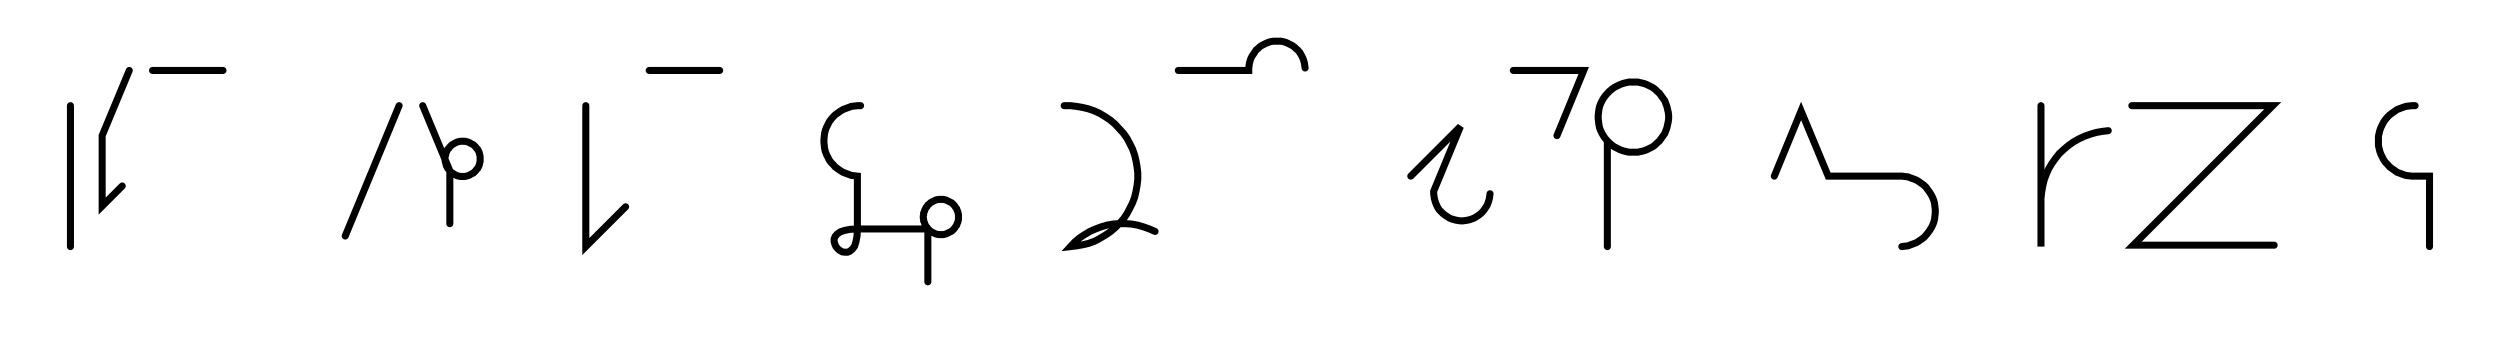 <svg xmlns="http://www.w3.org/2000/svg" width="709.71" height="99.981" style="fill:none; stroke-linecap:round;">
    <rect width="100%" height="100%" fill="#FFFFFF" />
<path stroke="#000000" stroke-width="2" d="M 375,75" />
<path stroke="#000000" stroke-width="2" d="M 20,30 20,70" />
<path stroke="#000000" stroke-width="2" d="M 26.7,70" />
<path stroke="#000000" stroke-width="2" d="M 36.7,20 29,38.5 29,58.5 34.7,52.8" />
<path stroke="#000000" stroke-width="2" d="M 43.3,70" />
<path stroke="#000000" stroke-width="2" d="M 43.3,20 63.3,20" />
<path stroke="#000000" stroke-width="2" d="M 93.3,70" />
<path stroke="#000000" stroke-width="2" d="M 113.3,30 98,67" />
<path stroke="#000000" stroke-width="2" d="M 120,70" />
<path stroke="#000000" stroke-width="2" d="M 120,30 127.7,48.5 128,48.8 128.3,49.1 128.7,49.3 129,49.5 129.4,49.7 129.8,49.9 130.3,50 130.7,50.1 131.1,50.1 131.6,50.1 132,50.1 132.4,50 132.8,49.9 133.3,49.7 133.6,49.5 134,49.3 134.4,49.1 134.7,48.8 135,48.5 135.3,48.1 135.6,47.8 135.8,47.4 136,47 136.1,46.6 136.2,46.2 136.3,45.8 136.3,45.3 136.3,44.9 136.3,44.4 136.2,44 136.1,43.6 136,43.2 135.8,42.8 135.6,42.4 135.3,42.1 135,41.7 134.7,41.4 134.4,41.1 134,40.9 133.6,40.7 133.3,40.5 132.8,40.3 132.4,40.2 132,40.1 131.6,40.1 131.1,40.1 130.7,40.1 130.3,40.2 129.8,40.3 129.4,40.5 129,40.7 128.7,40.9 128.3,41.1 128,41.4 127.7,41.7 127.4,42.1 127.1,42.4 126.9,42.8 126.7,43.2 126.6,43.6 126.5,44 126.4,44.4 126.3,44.9 126.3,45.3 126.4,45.8 126.5,46.2 126.6,46.6 126.7,47 126.9,47.4 127.1,47.8 127.4,48.1 127.7,48.5 127.7,63.5" />
<path stroke="#000000" stroke-width="2" d="M 166.3,70" />
<path stroke="#000000" stroke-width="2" d="M 166.3,30 166.3,70 177.6,58.7" />
<path stroke="#000000" stroke-width="2" d="M 184.3,70" />
<path stroke="#000000" stroke-width="2" d="M 184.3,20 204.3,20" />
<path stroke="#000000" stroke-width="2" d="M 234.3,70" />
<path stroke="#000000" stroke-width="2" d="M 244.3,30 243.4,30 242.6,30.1 241.7,30.2 240.9,30.5 240.1,30.8 239.3,31.1 238.5,31.6 237.8,32.1 237.1,32.6 236.5,33.2 235.9,33.9 235.4,34.6 235,35.4 234.6,36.2 234.3,37 234.1,37.8 234,38.7 233.9,39.6 233.9,40.4 234,41.3 234.1,42.2 234.3,43 234.6,43.8 235,44.6 235.4,45.4 235.9,46.1 236.5,46.7 237.1,47.4 237.8,47.9 238.5,48.4 239.3,48.9 240.1,49.2 240.9,49.5 241.7,49.8 242.6,49.9 243.4,50 243.4,65" />
<path stroke="#000000" stroke-width="2" d="M 243.4,65 243.3,67 243,68.6 242.6,69.9 242,70.7 241.3,71.3 240.6,71.6 239.9,71.6 239.1,71.5 238.4,71.1 237.8,70.6 237.3,70 237,69.3 236.8,68.6 236.8,67.8 237.1,67.1 237.7,66.4 238.6,65.8 239.8,65.4 241.4,65.1 243.4,65 263.4,65 263.8,65.3 264.1,65.6 264.4,65.8 264.8,66 265.2,66.2 265.6,66.4 266,66.5 266.5,66.6 266.9,66.6 267.3,66.6 267.8,66.6 268.2,66.5 268.6,66.4 269,66.2 269.4,66 269.8,65.8 270.2,65.6 270.5,65.3 270.8,65 271.1,64.6 271.3,64.3 271.6,63.9 271.7,63.5 271.9,63.1 272,62.7 272.1,62.3 272.1,61.8 272.1,61.4 272.1,61 272,60.5 271.9,60.1 271.7,59.7 271.6,59.3 271.3,58.9 271.1,58.6 270.8,58.2 270.5,57.9 270.2,57.6 269.8,57.4 269.4,57.2 269,57 268.6,56.8 268.2,56.7 267.8,56.6 267.3,56.6 266.9,56.6 266.5,56.6 266,56.7 265.6,56.8 265.2,57 264.8,57.2 264.4,57.4 264.1,57.6 263.8,57.9 263.4,58.2 263.2,58.6 262.9,58.9 262.7,59.3 262.5,59.7 262.4,60.1 262.2,60.5 262.2,61 262.1,61.4 262.1,61.8 262.2,62.3 262.2,62.7 262.4,63.1 262.5,63.5 262.7,63.9 262.9,64.3 263.2,64.6 263.4,65 263.4,80" />
<path stroke="#000000" stroke-width="2" d="M 302.1,70" />
<path stroke="#000000" stroke-width="2" d="M 302.1,30 303.9,30 305.6,30.2 307.3,30.5 309,30.9 310.7,31.5 312.2,32.2 313.7,33.1 315.2,34.1 316.5,35.2 317.7,36.5 318.9,37.8 319.9,39.2 320.7,40.7 321.5,42.3 322.1,44 322.5,45.7 322.8,47.4 323,49.1 323,50.9 322.8,52.6 322.5,54.3 322.1,56 321.5,57.6 320.7,59.2 319.9,60.7 318.9,62.2 317.7,63.5 316.5,64.7 315.2,65.8 313.7,66.8 312.2,67.7 310.7,68.5 309,69.1 307.3,69.5 305.6,69.8 303.9,70 305.1,68.7 306.4,67.6 307.9,66.6 309.4,65.7 311,65 312.6,64.4 314.3,63.9 316,63.6 317.7,63.5 319.5,63.5 321.2,63.6 322.9,63.9 324.6,64.4 326.3,65 327.9,65.7" />
<path stroke="#000000" stroke-width="2" d="M 334.5,70" />
<path stroke="#000000" stroke-width="2" d="M 334.5,20 354.5,20 354.5,19.3 354.6,18.6 354.7,17.9 354.9,17.2 355.1,16.6 355.4,16 355.8,15.4 356.2,14.8 356.6,14.2 357.1,13.8 357.6,13.3 358.2,12.9 358.8,12.6 359.4,12.3 360.1,12 360.8,11.8 361.5,11.7 362.2,11.7 362.9,11.7 363.6,11.7 364.2,11.8 364.9,12 365.6,12.3 366.2,12.6 366.8,12.9 367.4,13.3 367.9,13.8 368.4,14.2 368.9,14.8 369.3,15.4 369.6,16 369.9,16.6 370.1,17.2 370.3,17.9 370.4,18.6 370.5,19.3" />
<path stroke="#000000" stroke-width="2" d="M 400.5,70" />
<path stroke="#000000" stroke-width="2" d="M 400.5,50 414.6,35.9 407,54.3 407,55 407.1,55.7 407.2,56.4 407.4,57.1 407.6,57.7 407.9,58.4 408.2,59 408.6,59.6 409.1,60.1 409.6,60.6 410.1,61 410.7,61.4 411.3,61.8 411.9,62.1 412.6,62.3 413.3,62.5 413.9,62.6 414.6,62.7 415.3,62.7 416,62.6 416.7,62.5 417.4,62.3 418,62.1 418.7,61.8 419.3,61.4 419.9,61 420.4,60.6 420.9,60.1 421.3,59.6 421.7,59 422.1,58.4 422.4,57.7 422.6,57.1 422.8,56.4 422.9,55.7 423,55" />
<path stroke="#000000" stroke-width="2" d="M 429.6,70" />
<path stroke="#000000" stroke-width="2" d="M 429.6,20 449.6,20 442,38.5" />
<path stroke="#000000" stroke-width="2" d="M 456.3,70" />
<path stroke="#000000" stroke-width="2" d="M 456.3,40 456.9,40.6 457.6,41.2 458.3,41.7 459.1,42.1 459.9,42.5 460.7,42.8 461.5,43 462.4,43.2 463.2,43.2 464.1,43.2 465,43.2 465.8,43 466.7,42.8 467.5,42.5 468.3,42.1 469.1,41.7 469.8,41.2 470.4,40.6 471.1,40 471.6,39.3 472.1,38.6 472.6,37.9 472.9,37.1 473.2,36.3 473.4,35.4 473.6,34.5 473.7,33.7 473.7,32.8 473.6,31.9 473.4,31.1 473.2,30.2 472.9,29.4 472.6,28.6 472.1,27.9 471.6,27.2 471.1,26.5 470.4,25.9 469.8,25.3 469.1,24.8 468.3,24.4 467.5,24 466.7,23.7 465.8,23.5 465,23.3 464.1,23.3 463.2,23.3 462.4,23.3 461.5,23.5 460.7,23.7 459.9,24 459.1,24.4 458.3,24.8 457.6,25.3 456.9,25.9 456.3,26.5 455.7,27.2 455.2,27.9 454.8,28.6 454.4,29.4 454.1,30.2 453.9,31.1 453.8,31.9 453.7,32.8 453.7,33.7 453.8,34.5 453.9,35.4 454.1,36.3 454.4,37.1 454.8,37.9 455.2,38.6 455.7,39.3 456.3,40 456.3,70" />
<path stroke="#000000" stroke-width="2" d="M 503.7,70" />
<path stroke="#000000" stroke-width="2" d="M 503.7,50 511.3,31.5 519,50 539,50 539.9,50 540.7,50.1 541.6,50.2 542.4,50.5 543.2,50.8 544,51.1 544.8,51.6 545.5,52.1 546.2,52.6 546.8,53.2 547.3,53.9 547.8,54.6 548.3,55.4 548.7,56.2 549,57 549.2,57.8 549.3,58.7 549.4,59.6 549.4,60.4 549.3,61.3 549.2,62.2 549,63 548.7,63.8 548.3,64.6 547.8,65.4 547.3,66.1 546.8,66.7 546.2,67.4 545.5,67.9 544.8,68.4 544,68.9 543.2,69.2 542.4,69.5 541.6,69.8 540.7,69.9 539.9,70" />
<path stroke="#000000" stroke-width="2" d="M 579.4,70" />
<path stroke="#000000" stroke-width="2" d="M 579.4,30 579.4,70 579.4,58 579.4,56.3 579.6,54.5 579.9,52.8 580.3,51.1 580.9,49.5 581.6,47.9 582.5,46.4 583.5,45 584.6,43.6 585.9,42.4 587.2,41.3 588.6,40.3 590.2,39.4 591.7,38.7 593.4,38.1 595.1,37.6 596.8,37.3 598.5,37.1" />
<path stroke="#000000" stroke-width="2" d="M 605.2,70" />
<path stroke="#000000" stroke-width="2" d="M 605.2,30 645.2,30 605.6,69.6 645.6,69.6" />
<path stroke="#000000" stroke-width="2" d="M 675.6,70" />
<path stroke="#000000" stroke-width="2" d="M 685.6,30 684.7,30 683.8,30.1 683,30.2 682.1,30.5 681.3,30.8 680.5,31.1 679.8,31.6 679.1,32.1 678.4,32.6 677.8,33.2 677.2,33.9 676.7,34.6 676.3,35.4 675.9,36.2 675.6,37 675.4,37.8 675.2,38.7 675.2,39.6 675.2,40.4 675.2,41.3 675.4,42.2 675.6,43 675.9,43.8 676.3,44.6 676.7,45.4 677.2,46.1 677.8,46.7 678.4,47.4 679.1,47.9 679.8,48.4 680.5,48.9 681.3,49.2 682.1,49.5 683,49.8 683.8,49.9 684.7,50 689.7,50 689.7,70" />
<path stroke="#000000" stroke-width="2" d="M 719.7,70" />
</svg>